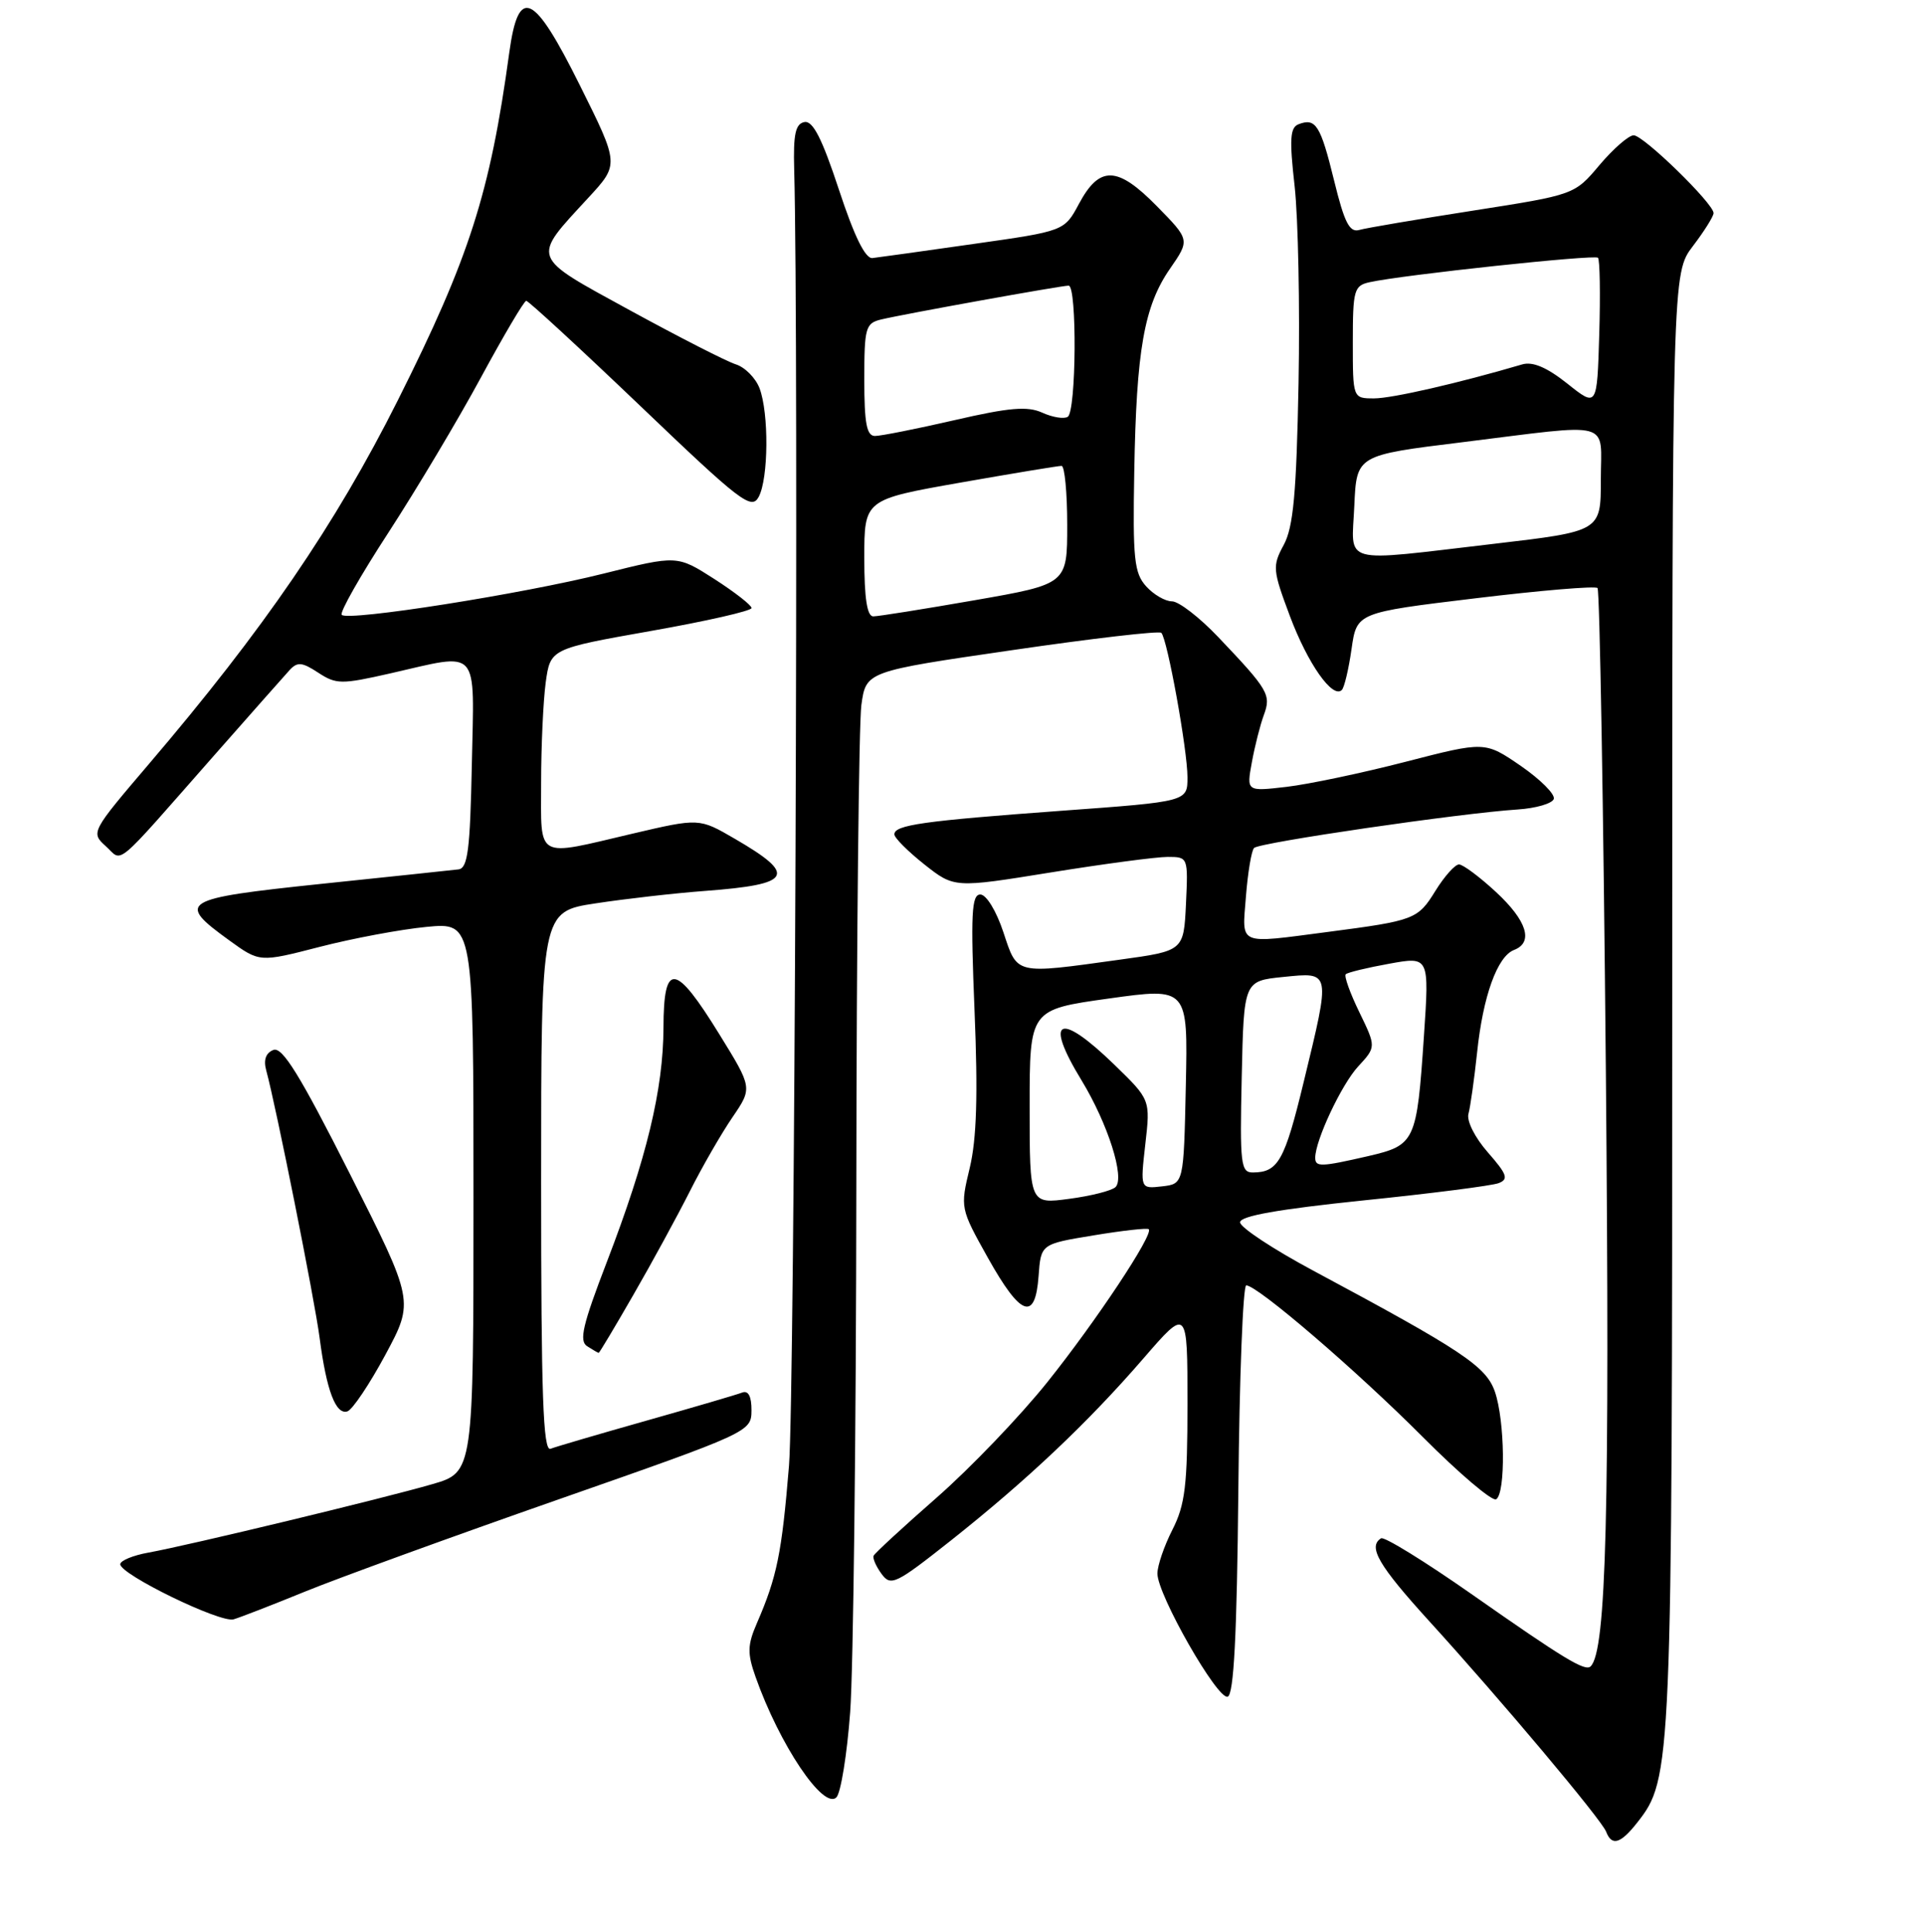 <?xml version="1.0" encoding="UTF-8" standalone="no"?>
<!DOCTYPE svg PUBLIC "-//W3C//DTD SVG 1.1//EN" "http://www.w3.org/Graphics/SVG/1.1/DTD/svg11.dtd" >
<svg xmlns="http://www.w3.org/2000/svg" xmlns:xlink="http://www.w3.org/1999/xlink" version="1.1" viewBox="0 0 256 257">
 <g >
 <path fill="currentColor"
d=" M 217.85 242.46 C 222.44 236.63 222.50 235.26 222.50 132.92 C 222.50 36.35 222.50 36.35 225.25 32.74 C 226.76 30.76 228.00 28.78 228.00 28.35 C 228.00 27.08 218.68 18.00 217.37 18.00 C 216.71 18.00 214.67 19.78 212.83 21.95 C 209.50 25.91 209.50 25.91 196.00 28.02 C 188.57 29.18 181.76 30.33 180.87 30.59 C 179.56 30.97 178.88 29.62 177.51 24.02 C 175.70 16.64 175.07 15.65 172.78 16.53 C 171.65 16.96 171.55 18.51 172.26 24.78 C 172.73 29.03 172.97 40.83 172.78 51.00 C 172.50 65.64 172.09 70.12 170.81 72.49 C 169.28 75.32 169.33 75.82 171.64 81.99 C 174.01 88.30 177.32 93.01 178.54 91.79 C 178.87 91.46 179.45 89.01 179.83 86.35 C 180.52 81.50 180.52 81.50 196.27 79.60 C 204.94 78.55 212.27 77.93 212.56 78.23 C 212.85 78.52 213.35 107.50 213.67 142.63 C 214.20 201.27 213.73 219.60 211.65 221.68 C 210.93 222.41 208.11 220.70 195.78 212.06 C 189.59 207.73 184.18 204.39 183.76 204.65 C 181.97 205.76 183.42 208.25 190.15 215.65 C 199.72 226.16 213.09 242.07 213.71 243.69 C 214.46 245.64 215.63 245.29 217.85 242.46 Z  M 113.12 227.78 C 113.54 222.12 113.91 190.68 113.94 157.89 C 113.97 125.10 114.28 96.26 114.61 93.80 C 115.23 89.32 115.23 89.32 134.62 86.50 C 145.28 84.94 154.24 83.90 154.52 84.19 C 155.32 84.99 158.00 99.78 158.00 103.41 C 158.00 106.64 158.00 106.64 141.25 107.86 C 122.82 109.21 119.00 109.75 119.00 111.00 C 119.00 111.46 120.79 113.25 122.98 114.99 C 126.97 118.14 126.97 118.14 139.79 116.07 C 146.85 114.93 153.85 114.00 155.36 114.00 C 158.08 114.00 158.09 114.03 157.80 120.25 C 157.50 126.50 157.50 126.50 149.00 127.67 C 134.93 129.62 135.40 129.73 133.50 124.00 C 132.56 121.17 131.23 119.00 130.44 119.00 C 129.27 119.00 129.14 121.56 129.67 134.51 C 130.13 145.66 129.95 151.53 129.03 155.37 C 127.75 160.69 127.77 160.76 131.46 167.36 C 135.82 175.15 137.75 175.84 138.19 169.75 C 138.50 165.50 138.50 165.50 145.50 164.35 C 149.35 163.71 152.66 163.34 152.85 163.53 C 153.53 164.18 145.84 175.77 139.36 183.87 C 135.76 188.37 129.15 195.27 124.66 199.21 C 120.17 203.14 116.38 206.64 116.24 206.97 C 116.09 207.31 116.57 208.39 117.30 209.39 C 118.53 211.07 119.18 210.75 126.56 204.91 C 136.70 196.87 144.75 189.26 152.14 180.72 C 158.00 173.95 158.00 173.95 158.00 186.76 C 158.00 197.60 157.69 200.18 156.00 203.50 C 154.90 205.66 154.00 208.28 154.00 209.34 C 154.00 212.15 162.00 226.17 163.35 225.72 C 164.17 225.44 164.58 217.57 164.77 198.17 C 164.91 183.23 165.39 171.00 165.82 171.00 C 167.31 171.00 180.50 182.33 189.32 191.18 C 194.17 196.05 198.56 199.77 199.07 199.46 C 200.36 198.66 200.24 188.99 198.90 185.13 C 197.73 181.77 194.54 179.65 174.75 169.05 C 169.39 166.18 165.00 163.28 165.00 162.61 C 165.00 161.77 170.09 160.87 181.39 159.70 C 190.41 158.78 198.51 157.74 199.40 157.40 C 200.76 156.88 200.53 156.23 197.97 153.31 C 196.24 151.34 195.12 149.11 195.39 148.17 C 195.64 147.25 196.16 143.57 196.54 140.00 C 197.32 132.52 199.23 127.23 201.45 126.38 C 204.08 125.37 203.18 122.49 199.04 118.66 C 196.87 116.65 194.65 115.00 194.13 115.00 C 193.60 115.00 192.19 116.58 191.00 118.50 C 188.65 122.31 188.23 122.47 176.68 123.98 C 164.54 125.56 165.27 125.88 165.78 119.25 C 166.03 116.09 166.51 113.19 166.86 112.81 C 167.53 112.09 194.32 108.18 201.93 107.69 C 204.37 107.53 206.53 106.90 206.74 106.29 C 206.94 105.67 204.97 103.70 202.35 101.89 C 197.58 98.62 197.58 98.62 187.04 101.34 C 181.24 102.84 174.10 104.34 171.18 104.68 C 165.85 105.30 165.85 105.30 166.57 101.40 C 166.96 99.25 167.68 96.43 168.16 95.13 C 169.16 92.43 168.78 91.78 162.09 84.75 C 159.61 82.14 156.84 80.00 155.94 80.00 C 155.04 80.00 153.49 79.10 152.50 78.00 C 150.91 76.24 150.71 74.34 150.92 62.75 C 151.20 46.57 152.23 40.71 155.68 35.74 C 158.33 31.91 158.33 31.91 153.92 27.42 C 148.67 22.07 146.30 22.00 143.56 27.12 C 141.62 30.74 141.62 30.74 129.56 32.45 C 122.93 33.40 116.86 34.24 116.09 34.33 C 115.14 34.45 113.66 31.43 111.62 25.22 C 109.37 18.40 108.15 16.02 107.03 16.24 C 105.84 16.47 105.54 17.86 105.67 22.52 C 106.30 45.41 105.74 185.73 104.98 195.00 C 104.02 206.66 103.39 209.76 100.71 215.94 C 99.45 218.84 99.42 219.95 100.53 223.08 C 103.71 232.10 109.57 240.83 111.29 239.11 C 111.87 238.53 112.70 233.43 113.12 227.78 Z  M 40.58 211.74 C 44.94 209.96 60.09 204.45 74.24 199.50 C 99.76 190.57 99.97 190.48 99.99 187.64 C 100.00 185.76 99.57 184.95 98.75 185.26 C 98.06 185.53 92.33 187.21 86.00 189.00 C 79.67 190.79 73.94 192.47 73.25 192.74 C 72.26 193.11 72.00 185.61 72.00 157.25 C 72.00 121.28 72.00 121.28 79.25 120.18 C 83.24 119.57 89.82 118.82 93.87 118.52 C 105.44 117.65 106.12 116.43 97.76 111.58 C 93.03 108.83 93.03 108.83 84.14 110.91 C 71.12 113.97 72.00 114.46 72.00 104.14 C 72.00 99.27 72.28 93.26 72.61 90.80 C 73.23 86.31 73.23 86.31 86.61 83.94 C 93.98 82.64 100.00 81.27 100.00 80.89 C 100.00 80.52 97.77 78.78 95.05 77.03 C 90.10 73.86 90.10 73.86 80.30 76.31 C 69.49 79.02 46.33 82.67 45.47 81.80 C 45.16 81.49 47.97 76.55 51.71 70.81 C 55.44 65.06 60.98 55.79 64.00 50.20 C 67.03 44.61 69.73 40.03 70.02 40.02 C 70.30 40.01 77.14 46.31 85.22 54.03 C 98.55 66.78 99.99 67.89 100.95 66.10 C 102.26 63.65 102.32 54.98 101.06 51.65 C 100.54 50.29 99.12 48.85 97.90 48.47 C 96.67 48.08 90.35 44.85 83.85 41.30 C 70.44 33.96 70.67 34.57 78.31 26.28 C 82.39 21.86 82.39 21.86 77.16 11.36 C 71.00 -1.03 68.99 -1.96 67.76 7.01 C 65.20 25.72 62.45 34.28 52.94 53.24 C 44.62 69.81 35.08 83.75 19.83 101.62 C 12.13 110.65 12.07 110.76 14.06 112.56 C 16.41 114.68 14.86 115.98 28.49 100.50 C 33.34 95.00 37.85 89.89 38.53 89.15 C 39.57 88.02 40.19 88.08 42.34 89.49 C 44.74 91.06 45.42 91.06 51.91 89.59 C 63.98 86.84 63.10 85.86 62.78 101.74 C 62.55 113.06 62.24 115.51 61.00 115.66 C 60.17 115.76 51.94 116.63 42.71 117.59 C 24.04 119.55 23.38 119.95 30.53 125.12 C 34.55 128.03 34.55 128.03 42.53 125.97 C 46.91 124.84 53.31 123.64 56.75 123.31 C 63.00 122.71 63.00 122.71 63.00 159.28 C 63.00 195.86 63.00 195.86 57.51 197.45 C 51.02 199.34 25.12 205.58 19.75 206.55 C 17.69 206.92 16.00 207.62 16.00 208.10 C 16.00 209.46 29.31 215.94 31.08 215.43 C 31.94 215.18 36.22 213.52 40.58 211.74 Z  M 51.28 180.23 C 55.11 173.10 55.11 173.10 46.52 156.10 C 39.91 143.02 37.57 139.23 36.38 139.68 C 35.37 140.07 35.04 141.00 35.42 142.39 C 36.71 147.09 41.86 172.86 42.53 178.00 C 43.44 185.00 44.69 188.27 46.23 187.76 C 46.90 187.53 49.17 184.15 51.28 180.23 Z  M 84.28 172.25 C 86.74 167.99 90.11 161.80 91.78 158.50 C 93.44 155.20 96.01 150.75 97.47 148.62 C 100.12 144.73 100.12 144.73 95.73 137.62 C 89.84 128.06 88.30 127.87 88.28 136.70 C 88.25 144.95 86.04 154.11 80.75 167.87 C 77.52 176.27 77.02 178.40 78.13 179.10 C 78.88 179.58 79.57 179.98 79.66 179.98 C 79.75 179.99 81.83 176.51 84.28 172.25 Z  M 180.20 67.28 C 180.50 60.56 180.50 60.56 194.50 58.84 C 214.94 56.31 213.00 55.79 213.00 63.84 C 213.00 70.68 213.00 70.68 198.75 72.35 C 178.07 74.76 179.85 75.25 180.20 67.28 Z  M 208.54 51.03 C 205.82 48.87 203.93 48.07 202.54 48.48 C 194.08 50.97 185.22 53.00 182.84 53.00 C 180.00 53.00 180.00 53.00 180.00 45.52 C 180.00 38.57 180.16 38.00 182.25 37.54 C 186.64 36.57 212.17 33.84 212.62 34.29 C 212.87 34.54 212.95 39.12 212.79 44.46 C 212.50 54.19 212.50 54.19 208.54 51.03 Z  M 137.00 147.25 C 137.00 134.31 137.00 134.31 147.53 132.84 C 158.06 131.37 158.06 131.37 157.78 144.44 C 157.50 157.50 157.50 157.50 154.61 157.83 C 151.72 158.16 151.72 158.16 152.39 152.23 C 153.07 146.30 153.07 146.30 148.28 141.65 C 140.91 134.49 138.86 135.46 143.91 143.73 C 147.41 149.49 149.71 156.71 148.42 157.93 C 147.91 158.41 145.14 159.11 142.25 159.49 C 137.00 160.19 137.00 160.19 137.00 147.25 Z  M 165.22 143.25 C 165.50 130.50 165.50 130.50 170.75 129.97 C 177.12 129.33 177.07 129.07 173.46 143.96 C 170.93 154.42 170.07 155.96 166.72 155.98 C 165.09 156.00 164.96 154.92 165.22 143.25 Z  M 175.00 154.02 C 175.00 151.72 178.49 144.29 180.70 141.89 C 183.11 139.28 183.11 139.28 180.87 134.66 C 179.63 132.12 178.82 129.85 179.06 129.61 C 179.30 129.37 181.90 128.74 184.84 128.21 C 190.18 127.24 190.18 127.24 189.46 137.87 C 188.51 151.92 188.31 152.35 182.02 153.81 C 175.75 155.25 175.00 155.28 175.00 154.02 Z  M 115.00 74.23 C 115.00 66.46 115.00 66.46 127.75 64.21 C 134.76 62.98 140.84 61.97 141.25 61.98 C 141.66 61.99 142.00 65.53 142.00 69.85 C 142.00 77.70 142.00 77.70 129.69 79.85 C 122.92 81.03 116.85 82.00 116.19 82.00 C 115.37 82.00 115.00 79.57 115.00 74.23 Z  M 115.00 50.52 C 115.00 43.59 115.16 43.00 117.25 42.50 C 120.35 41.76 141.20 38.00 142.19 38.00 C 143.32 38.00 143.21 54.75 142.07 55.45 C 141.57 55.77 140.04 55.52 138.68 54.90 C 136.72 54.01 134.30 54.21 127.03 55.89 C 121.98 57.05 117.21 58.00 116.42 58.00 C 115.32 58.00 115.00 56.33 115.00 50.52 Z "/>
</g>
</svg>